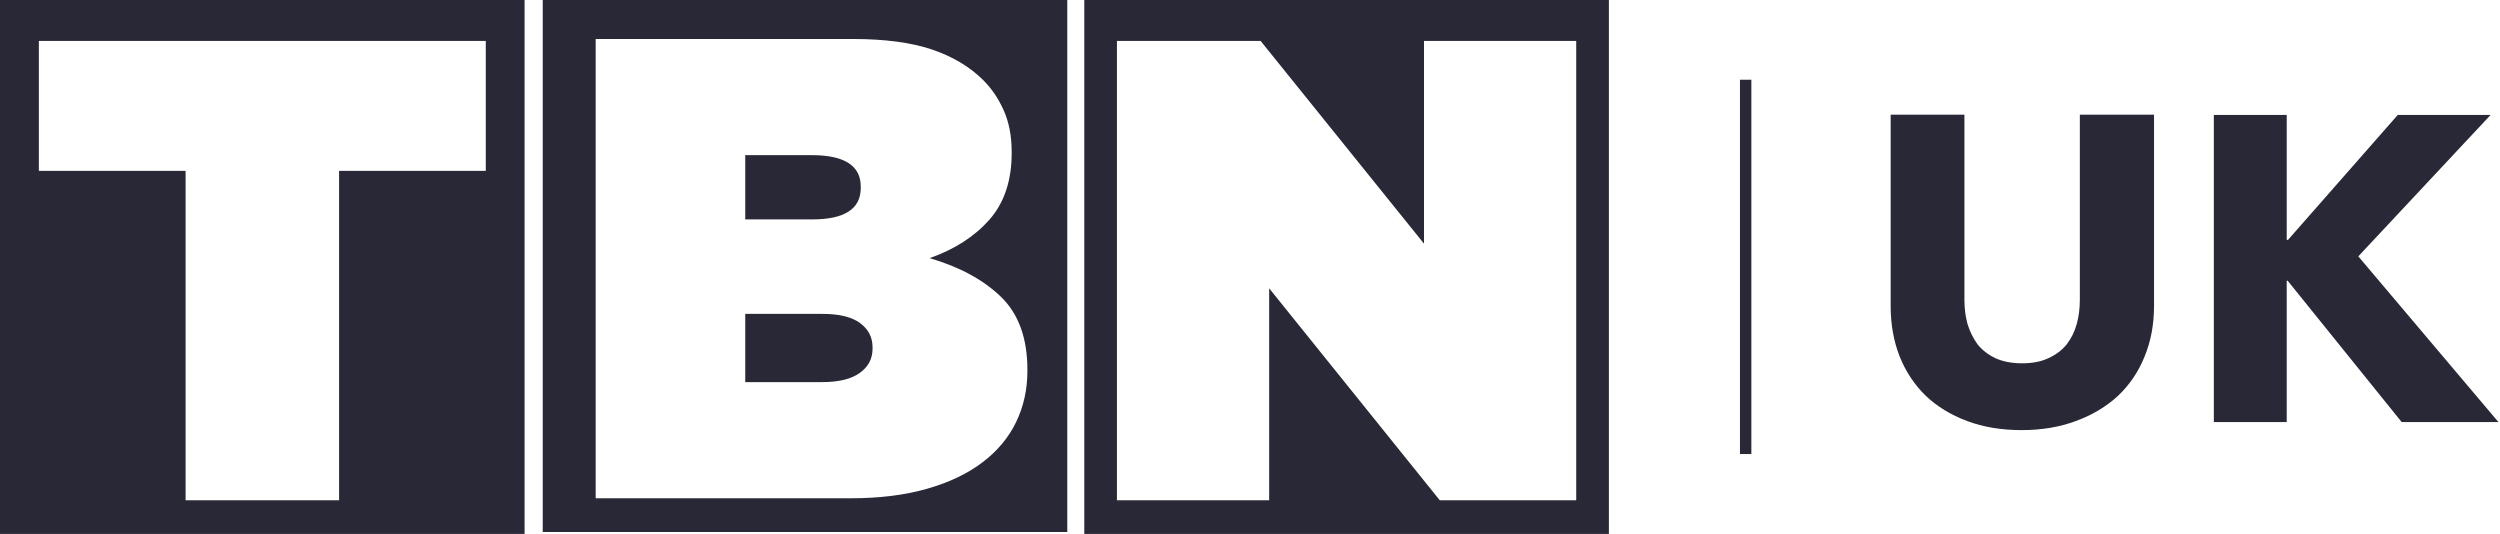 <svg width="800" height="170.86" version="1.1" viewBox="0 0 211.67 45.207" xmlns="http://www.w3.org/2000/svg">
 <g transform="translate(1.511 -128.74)">
  <g transform="matrix(.608 0 0 .608 -.592 68.179)" fill="#292837">
   <g transform="matrix(3.416 0 0 -3.416 3.9 105.31)">
    <path d="m0 0h18.219v-5.296h-5.98v-13.427h-6.257v13.427h-5.982zm-1.584-20.097h21.385v21.767h-21.385z" fill="#292837"/>
   </g>
   <g transform="matrix(3.416 0 0 -3.416 -563.24 1973.8)">
     <g transform="translate(199.53 540.99)" fill="#292837">
      <path d="m0 0v0.054c0 0.856-0.669 1.283-2.006 1.283h-2.703v-2.62h2.729c1.32 0 1.98 0.427 1.98 1.283m0.481-6.552v0.053c0 0.41-0.17 0.74-0.508 0.99-0.339 0.249-0.847 0.374-1.525 0.374h-3.157v-2.781h3.13c0.678 0 1.191 0.124 1.538 0.374 0.348 0.249 0.522 0.578 0.522 0.99m6.312-0.91c0-0.75-0.152-1.44-0.455-2.073-0.304-0.633-0.759-1.181-1.366-1.644-0.608-0.464-1.362-0.826-2.265-1.083-0.901-0.26-1.941-0.389-3.12-0.389h-10.393v18.723h10.484c1.302 0 2.376-0.143 3.223-0.428 0.848-0.287 1.547-0.705 2.099-1.257 0.34-0.34 0.617-0.75 0.83-1.23 0.214-0.482 0.322-1.044 0.322-1.685v-0.055c0-1.122-0.305-2.028-0.91-2.714-0.607-0.686-1.419-1.208-2.434-1.565 1.22-0.357 2.19-0.883 2.908-1.577 0.717-0.696 1.077-1.685 1.077-2.97zm1.626 15.204h-21.384v-21.767h21.384z" fill="#292837"/>
     </g>
   </g>
   <g transform="matrix(3.416 0 0 -3.416 196.79 105.31)">
    <path d="m0 0h6.205v-18.723h-5.563l-6.954 8.639v-8.639h-6.206v18.723h5.858l6.66-8.264zm-13.849-20.097h21.386v21.767h-21.386z" fill="#292837"/>
   </g>
   <g transform="matrix(5.035 0 0 5.035 1621.8 -965.88)" stop-color="#000000" stroke-width="3.533" style="shape-inside:url(#rect249);white-space:pre" aria-label="UK">
    <path d="m-262.83 220.08q0 0.768-0.264 1.404-0.252 0.624-0.732 1.08-0.48 0.444-1.164 0.696-0.672 0.252-1.5 0.252-0.84 0-1.512-0.252t-1.14-0.696q-0.468-0.456-0.72-1.08-0.252-0.636-0.252-1.404v-5.292h2.04v5.124q0 0.348 0.084 0.66 0.096 0.312 0.276 0.564 0.192 0.24 0.492 0.384 0.312 0.144 0.744 0.144t0.732-0.144q0.312-0.144 0.504-0.384 0.192-0.252 0.276-0.564t0.084-0.66v-5.124h2.052z"/>
    <path d="m-255.98 223.29-3.156-3.912h-0.024v3.912h-2.016v-8.496h2.016v3.456h0.036l3.036-3.456h2.568l-3.66 3.912 3.876 4.584z"/>
   </g>
   <path d="m240.79 110.71h1.587v52.123h-1.587z" stop-color="#000000" stroke-width=".237"/>
  </g>
 </g>
</svg>

